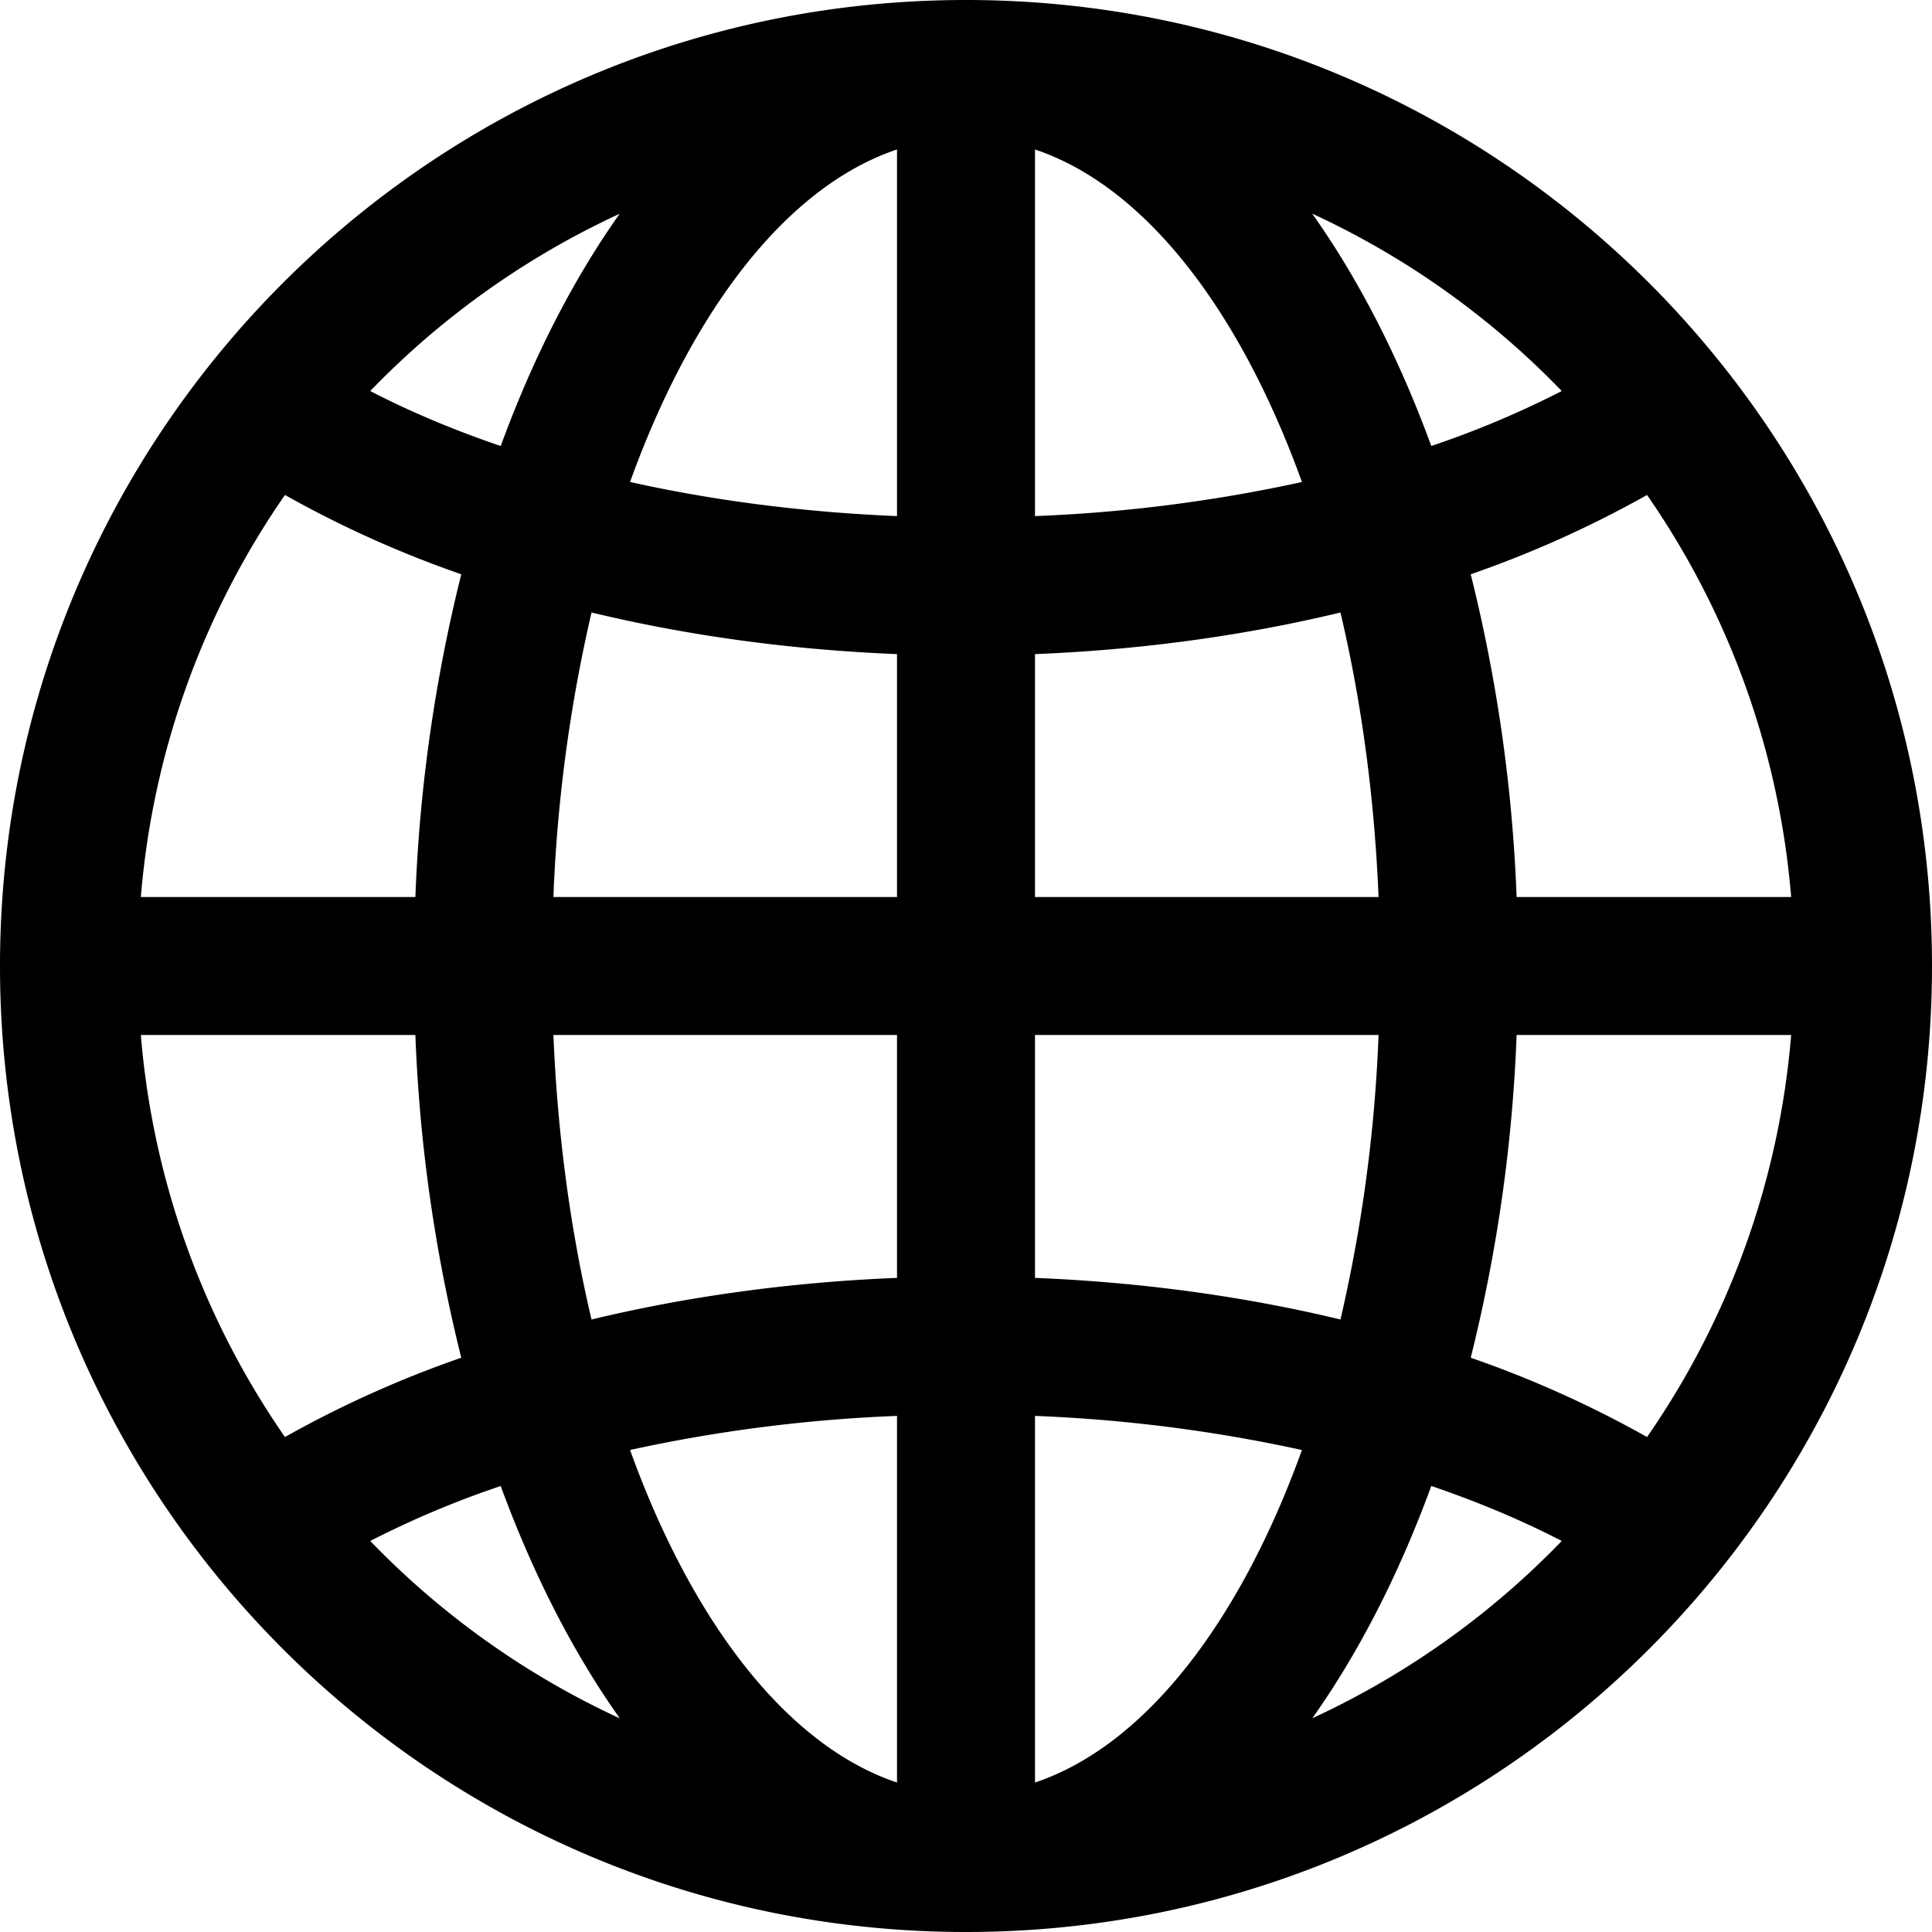 <svg xmlns="http://www.w3.org/2000/svg" viewBox="0 0 44.334 44.334"><path d="M22.167 0c12.242 0 22.167 9.925 22.167 22.167s-9.925 22.167-22.167 22.167S0 34.409 0 22.167 9.925 0 22.167 0zM3.232 20.584h6.3a36.16 36.16 0 0 1 1.053-7.406 24.868 24.868 0 0 1-4.046-1.82 18.894 18.894 0 0 0-3.307 9.226zm10.99-15.68a19.046 19.046 0 0 0-5.726 4.069c.907.47 1.91.893 2.994 1.262.741-2.026 1.665-3.827 2.731-5.332zm6.362 15.68V15.01c-2.47-.1-4.83-.43-7.01-.955a34.726 34.726 0 0 0-.875 6.529h7.885zm0-17.154c-2.515.843-4.694 3.662-6.126 7.63 1.898.423 3.96.694 6.126.783V3.43zm20.518 17.154a18.894 18.894 0 0 0-3.307-9.226 24.872 24.872 0 0 1-4.046 1.82 36.16 36.16 0 0 1 1.053 7.406h6.3zm-10.99-15.68c1.067 1.504 1.99 3.305 2.732 5.33a21.78 21.78 0 0 0 2.994-1.261 19.046 19.046 0 0 0-5.725-4.07zm-6.362 15.68h7.884c-.095-2.32-.4-4.52-.874-6.529-2.18.525-4.54.856-7.01.955v5.574zm0-17.154v8.413a35 35 0 0 0 6.126-.782c-1.432-3.969-3.612-6.788-6.126-7.631zm17.352 20.32h-6.3a36.128 36.128 0 0 1-1.053 7.406 24.872 24.872 0 0 1 4.046 1.82 18.894 18.894 0 0 0 3.307-9.226zm-10.99 15.68a19.048 19.048 0 0 0 5.726-4.069c-.907-.47-1.91-.893-2.994-1.262-.741 2.026-1.665 3.827-2.731 5.332zM23.75 23.75v5.574c2.47.1 4.83.43 7.01.955a34.66 34.66 0 0 0 .874-6.529H23.75zm0 17.154c2.514-.843 4.694-3.662 6.126-7.63a35.002 35.002 0 0 0-6.126-.783v8.413zM3.232 23.75a18.894 18.894 0 0 0 3.307 9.226 24.868 24.868 0 0 1 4.046-1.82 36.121 36.121 0 0 1-1.053-7.406h-6.3zm10.99 15.68c-1.067-1.504-1.99-3.305-2.732-5.33a21.767 21.767 0 0 0-2.994 1.261 19.047 19.047 0 0 0 5.725 4.07zm6.362-15.68h-7.885c.096 2.32.4 4.52.875 6.529 2.18-.525 4.54-.856 7.01-.955V23.75zm0 17.154v-8.413a35 35 0 0 0-6.126.782c1.432 3.969 3.611 6.788 6.126 7.631z"/></svg>